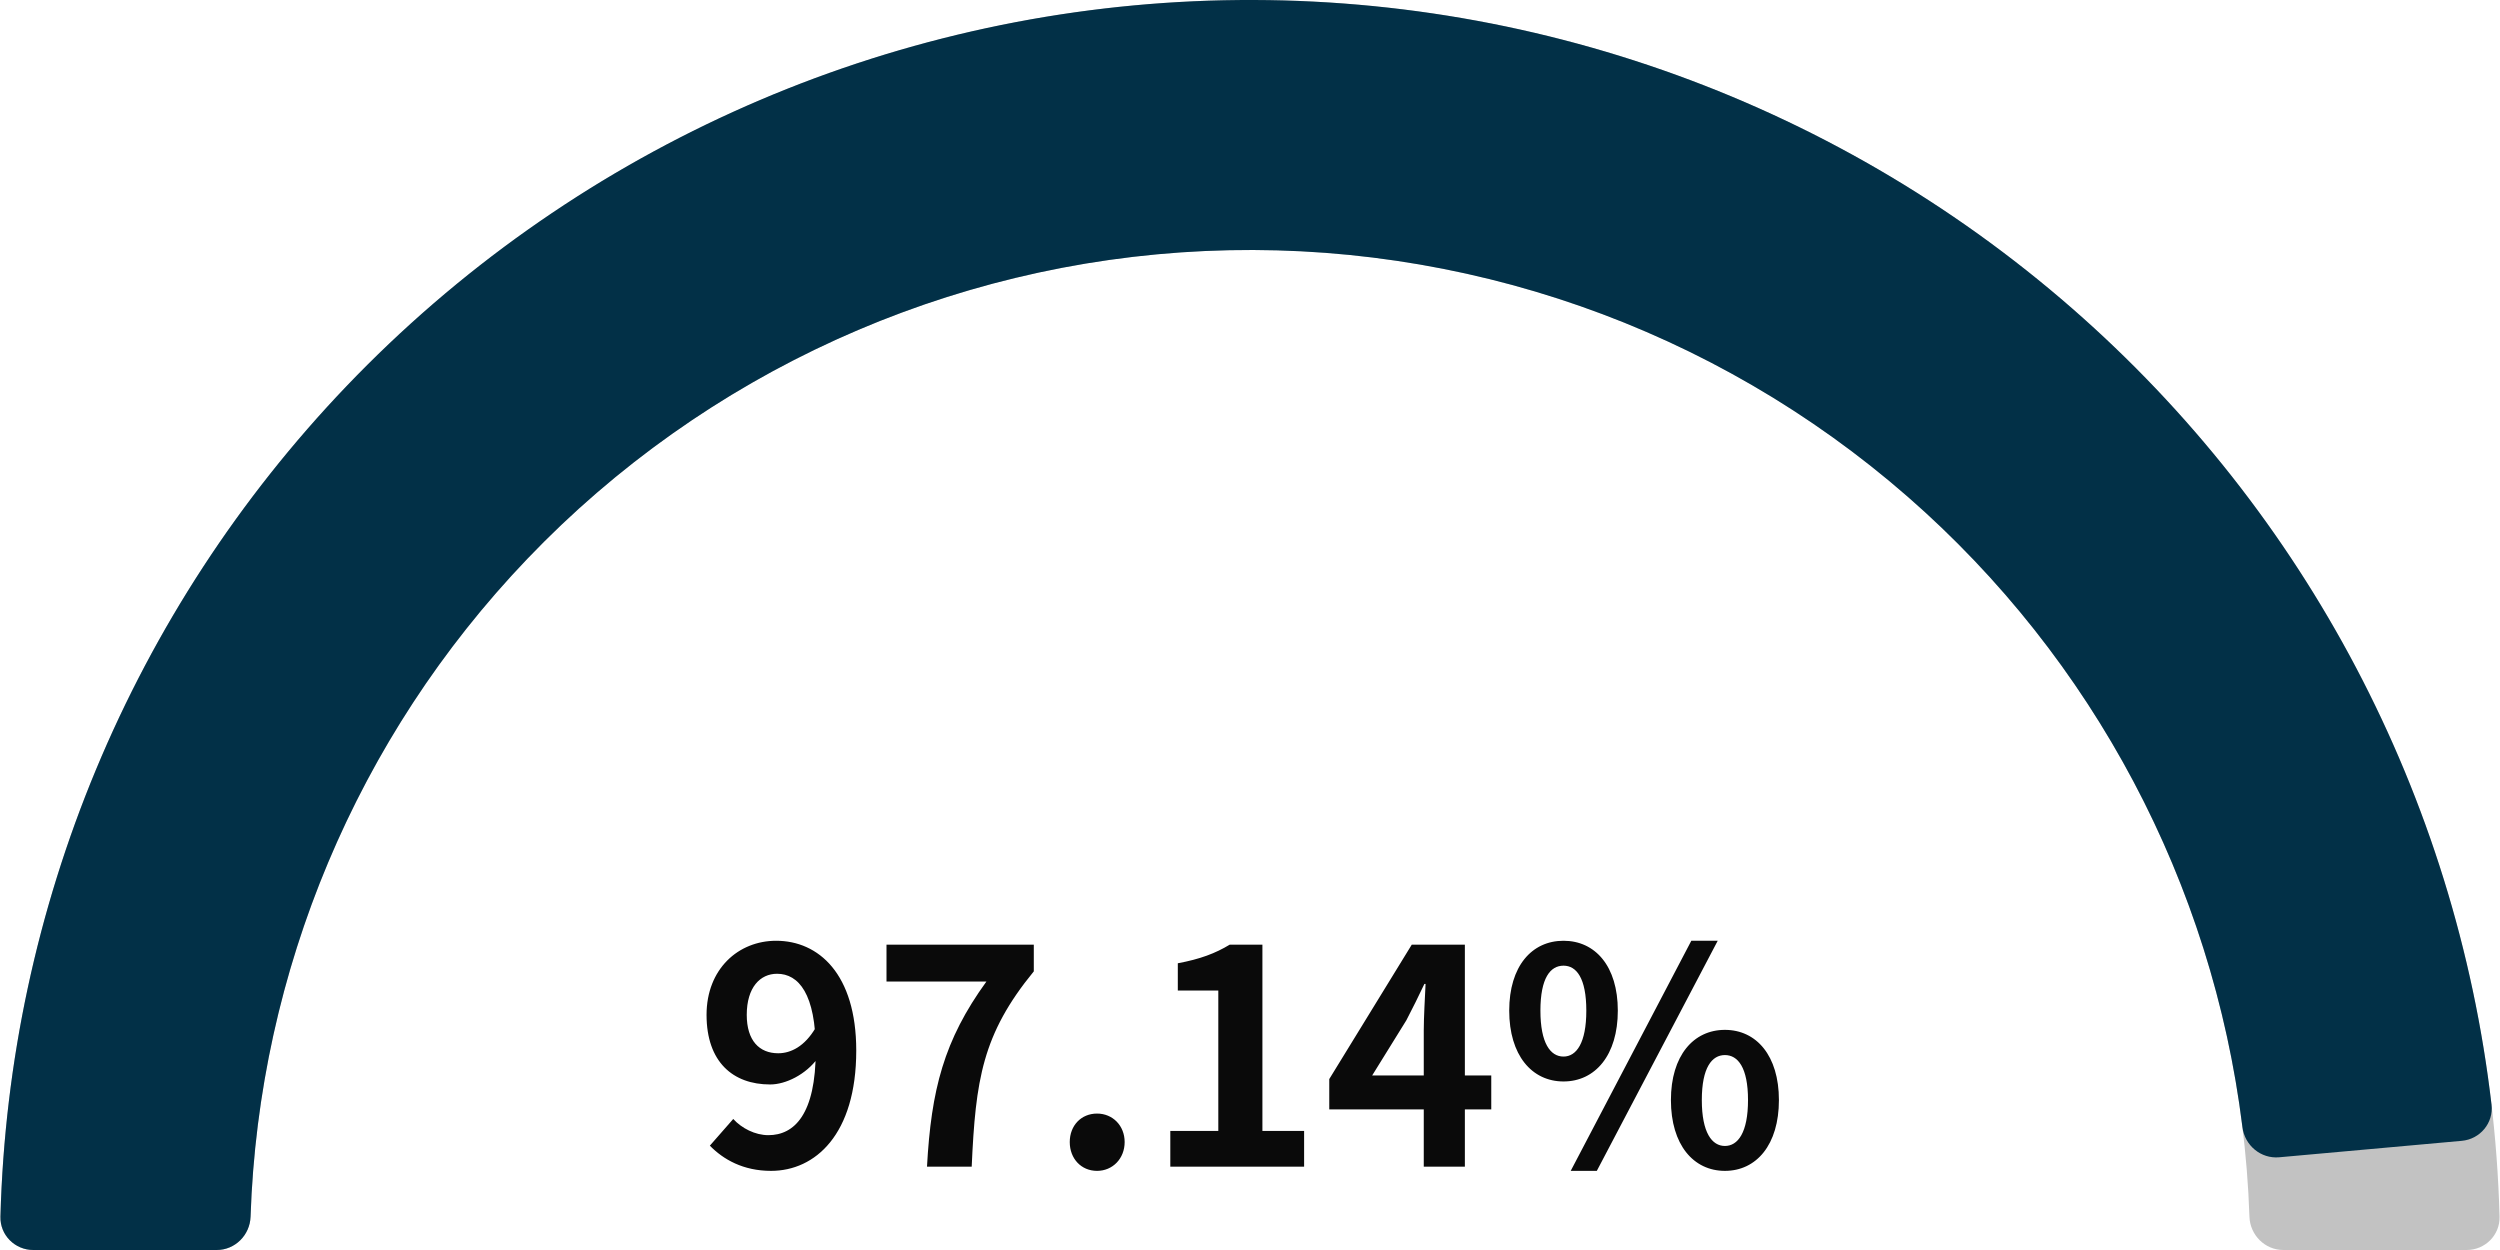 <svg width="300" height="150" viewBox="0 0 300 150" fill="none" xmlns="http://www.w3.org/2000/svg">
<path d="M296 150C298.209 150 300.006 148.208 299.947 146C298.925 107.668 283.252 71.12 256.066 43.934C227.936 15.803 189.782 3.00349e-06 150 0C110.218 -3.00349e-06 72.064 15.803 43.934 43.934C16.748 71.12 1.075 107.668 0.053 146C-0.006 148.208 1.791 150 4 150H26C28.209 150 29.993 148.208 30.067 146C31.079 115.626 43.587 86.707 65.147 65.147C87.652 42.643 118.174 30 150 30C181.826 30 212.348 42.643 234.853 65.147C256.413 86.707 268.921 115.626 269.933 146C270.007 148.208 271.791 150 274 150H296Z" fill="#C2C2C2"/>
<path d="M4 150C1.791 150 -0.006 148.208 0.053 146C1.044 108.827 15.816 73.29 41.578 46.343C68.264 18.431 104.686 1.886 143.264 0.151C181.841 -1.583 219.601 11.627 248.683 37.033C276.76 61.559 294.661 95.628 298.983 132.562C299.24 134.756 297.611 136.701 295.411 136.9L273.5 138.874C271.3 139.072 269.362 137.447 269.091 135.255C265.471 106.014 251.207 79.071 228.947 59.626C205.681 39.302 175.473 28.734 144.611 30.121C113.749 31.509 84.611 44.745 63.263 67.074C42.837 88.439 31.048 116.552 30.067 146C29.993 148.208 28.209 150 26 150H4Z" fill="#023047"/>
<path d="M92.526 140.504C89.178 140.504 86.802 139.136 85.182 137.48L87.99 134.276C88.998 135.392 90.618 136.22 92.202 136.22C95.334 136.22 97.89 133.7 97.89 126.068C97.89 119.264 95.838 116.852 93.246 116.852C91.23 116.852 89.61 118.472 89.61 121.784C89.61 124.88 91.122 126.392 93.39 126.392C94.902 126.392 96.558 125.564 97.854 123.368L98.142 126.968C96.702 128.948 94.29 130.136 92.418 130.136C87.954 130.136 84.786 127.436 84.786 121.784C84.786 116.276 88.602 112.892 93.138 112.892C98.214 112.892 102.75 116.852 102.75 126.068C102.75 136.148 97.818 140.504 92.526 140.504ZM111.24 140C111.744 130.784 113.256 124.844 118.368 117.788H106.38V113.36H124.056V116.564C117.864 124.124 117.072 129.596 116.604 140H111.24ZM131.646 140.504C129.738 140.504 128.37 139.028 128.37 137.048C128.37 135.068 129.738 133.628 131.646 133.628C133.518 133.628 134.958 135.068 134.958 137.048C134.958 139.028 133.518 140.504 131.646 140.504ZM140.437 140V135.716H146.197V118.868H141.337V115.592C144.037 115.088 145.837 114.404 147.565 113.36H151.489V135.716H156.493V140H140.437ZM170.852 140V123.62C170.852 122.072 170.996 119.66 171.068 118.076H170.924C170.24 119.516 169.52 120.992 168.764 122.432L164.66 129.056H178.952V133.124H159.512V129.488L169.412 113.36H175.784V140H170.852ZM187.622 129.776C183.806 129.776 181.106 126.608 181.106 121.28C181.106 115.952 183.806 112.892 187.622 112.892C191.438 112.892 194.138 115.952 194.138 121.28C194.138 126.608 191.438 129.776 187.622 129.776ZM187.622 126.788C189.17 126.788 190.358 125.168 190.358 121.28C190.358 117.356 189.17 115.88 187.622 115.88C186.038 115.88 184.85 117.356 184.85 121.28C184.85 125.168 186.038 126.788 187.622 126.788ZM188.486 140.504L202.958 112.892H206.126L191.618 140.504H188.486ZM206.99 140.504C203.21 140.504 200.51 137.372 200.51 132.008C200.51 126.68 203.21 123.584 206.99 123.584C210.77 123.584 213.47 126.68 213.47 132.008C213.47 137.372 210.77 140.504 206.99 140.504ZM206.99 137.516C208.538 137.516 209.762 135.932 209.762 132.008C209.762 128.084 208.538 126.608 206.99 126.608C205.442 126.608 204.218 128.084 204.218 132.008C204.218 135.932 205.442 137.516 206.99 137.516Z" fill="#0A0A0A"/>
</svg>

